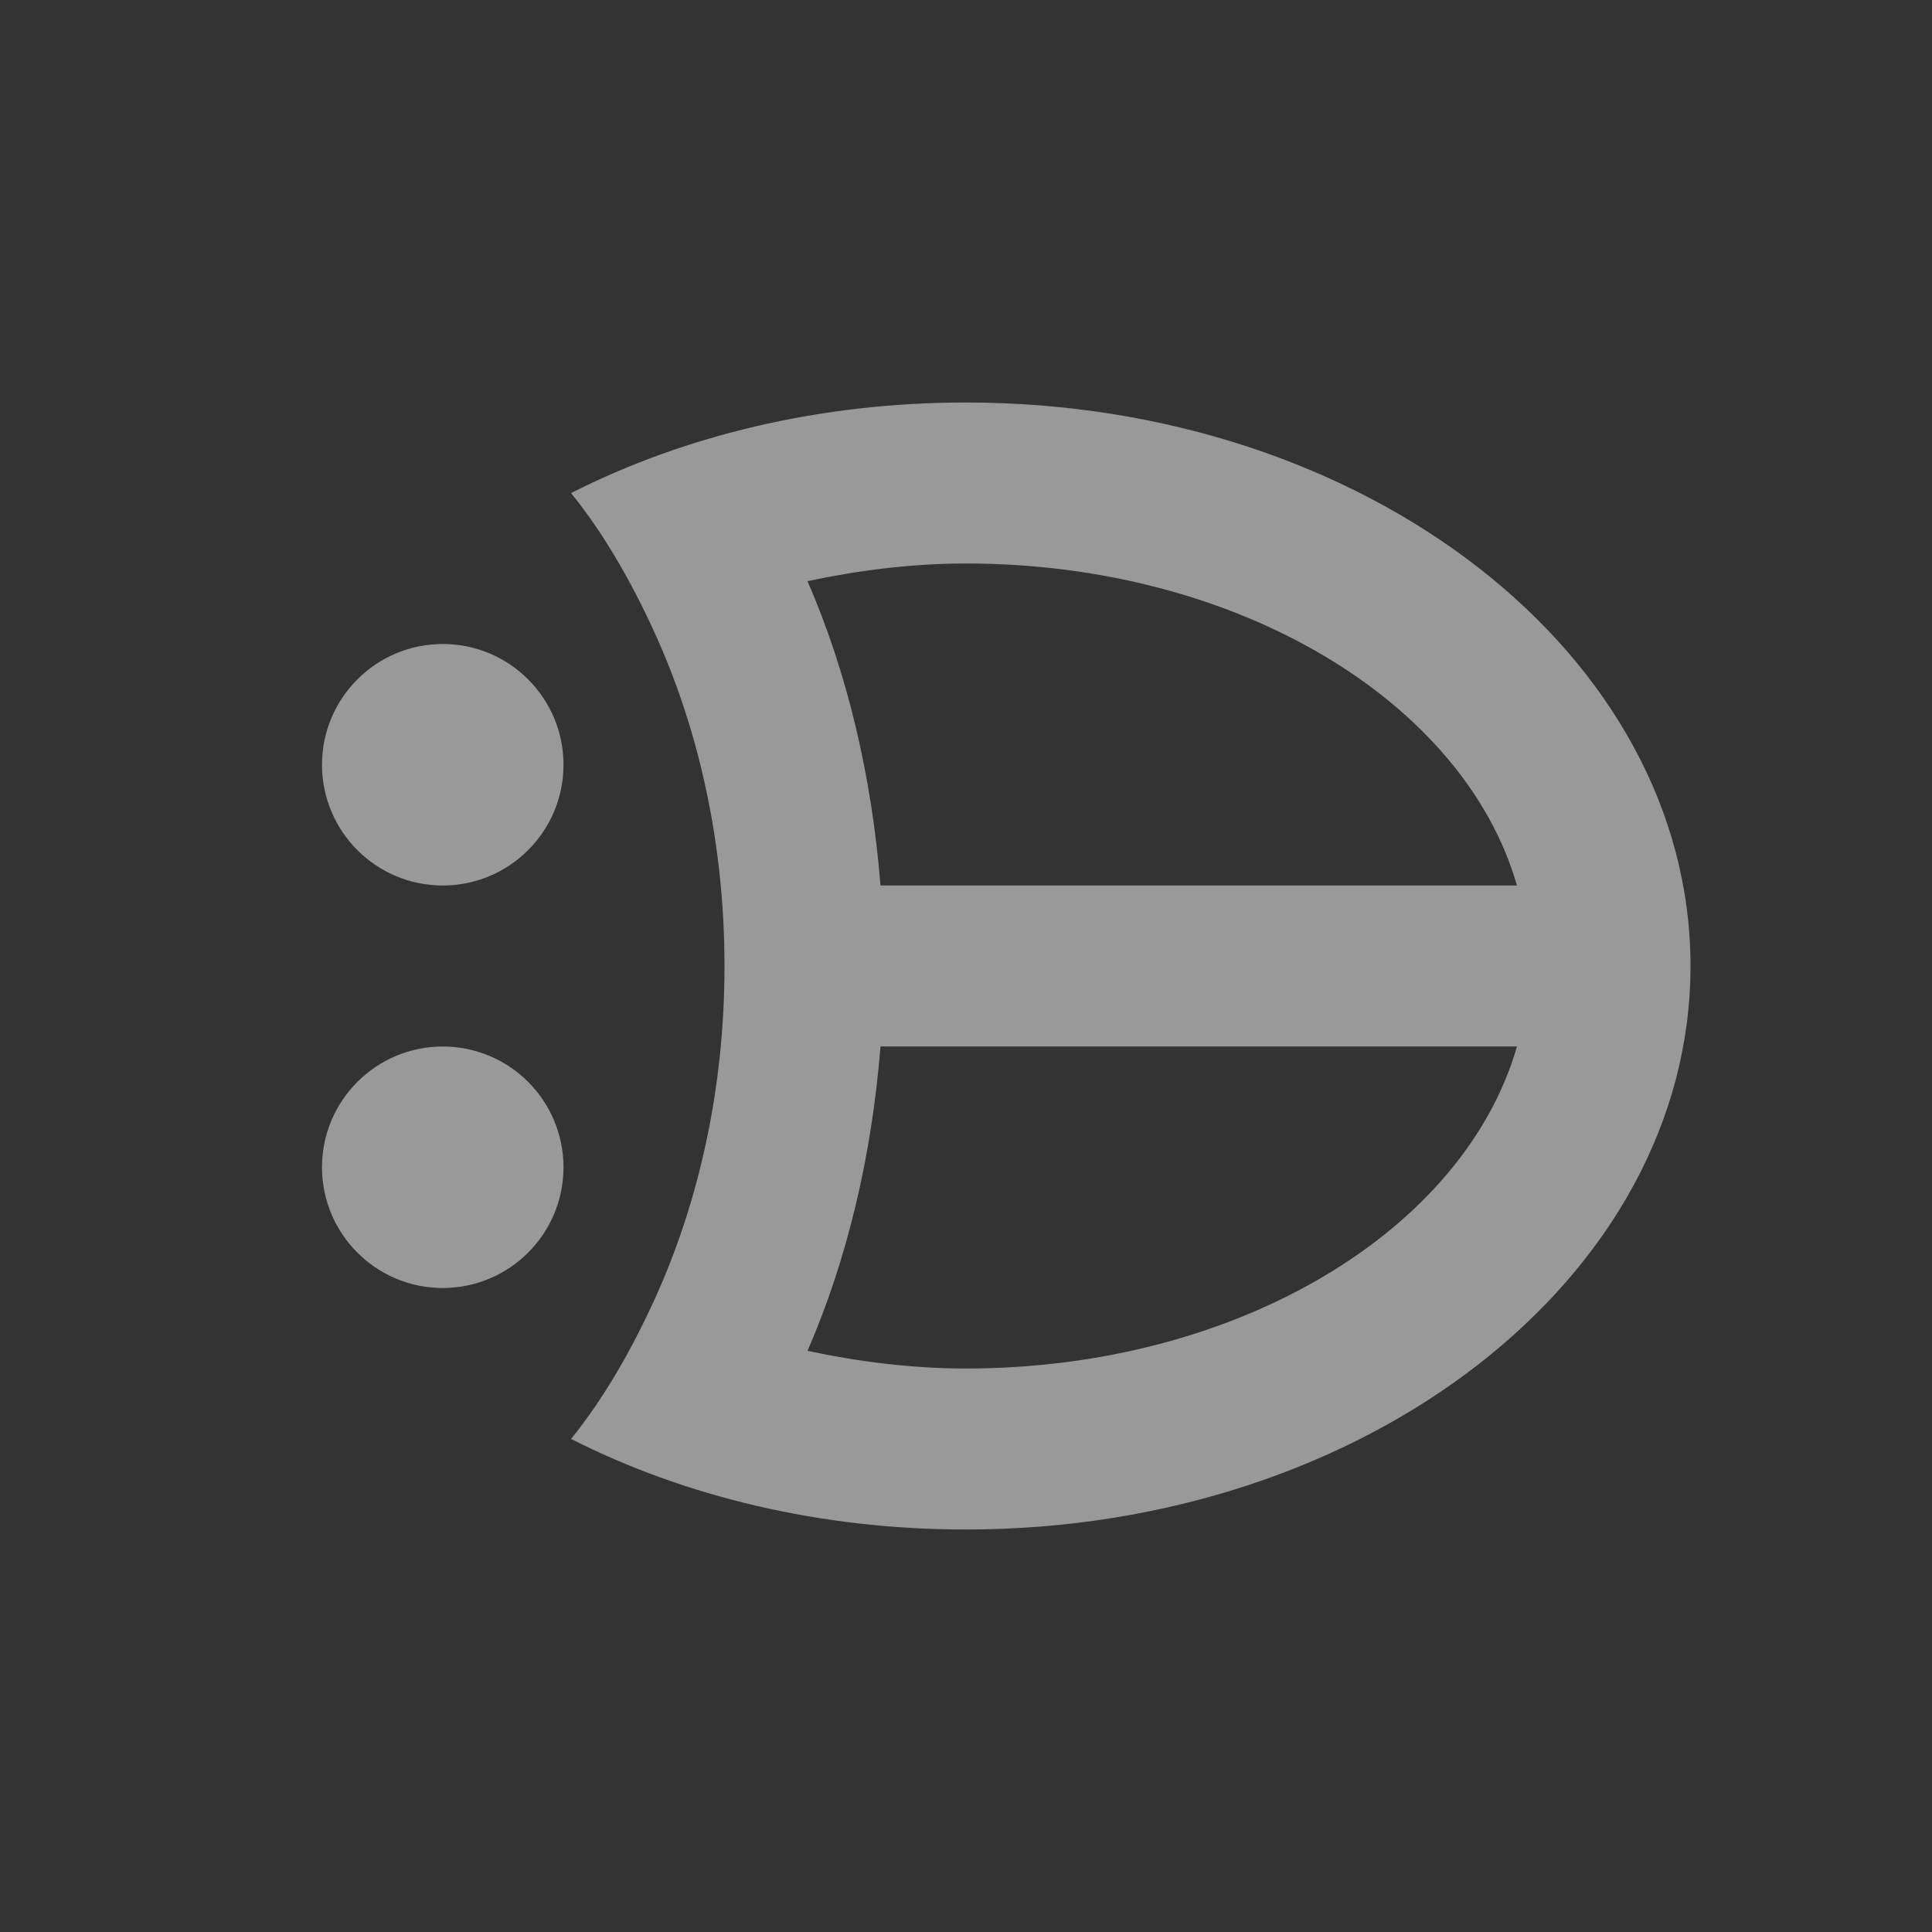 <?xml version="1.0" encoding="UTF-8" standalone="no"?>
<svg
   xmlns:dc="http://purl.org/dc/elements/1.1/"
   xmlns:cc="http://creativecommons.org/ns#"
   xmlns:rdf="http://www.w3.org/1999/02/22-rdf-syntax-ns#"
   xmlns:svg="http://www.w3.org/2000/svg"
   xmlns="http://www.w3.org/2000/svg"
   xmlns:sodipodi="http://sodipodi.sourceforge.net/DTD/sodipodi-0.dtd"
   xmlns:inkscape="http://www.inkscape.org/namespaces/inkscape"
   viewBox="0 0 24 24"
   id="svg"
   version="1.1"
   inkscape:version="0.91 r"
   width="100%"
   height="100%"
   sodipodi:docname="tools-report-bug.svg">
  <rect x="0" y="0" width="24" height="24" fill="#333333" stroke="none"/>
  <defs
     id="defs81">
    <style
       id="current-color-scheme"
       type="text/css">
      .ColorScheme-Text {
        color:#7B7C7E;
      }
      .ColorScheme-Background{
        color:#EFF0F1;
      }
      .ColorScheme-Highlight{
        color:#3DAEE6;
      }
      .ColorScheme-ViewText {
        color:#7B7C7E;
      }
      .ColorScheme-ViewBackground{
        color:#FCFCFC;
      }
      .ColorScheme-ViewHover {
        color:#3DAEE6;
      }
      .ColorScheme-ViewFocus{
        color:#1E92FF;
      }
      .ColorScheme-ButtonText {
        color:#7B7C7E;
      }
      .ColorScheme-ButtonBackground{
        color:#EFF0F1;
      }
      .ColorScheme-ButtonHover {
        color:#3DAEE6;
      }
      .ColorScheme-ButtonFocus{
        color:#1E92FF;
      }
</style>
  </defs>
  <sodipodi:namedview
     pagecolor="#3daee9"
     bordercolor="#666666"
     borderopacity="1"
     objecttolerance="10"
     gridtolerance="10"
     guidetolerance="10"
     inkscape:pageopacity="1"
     inkscape:pageshadow="2"
     inkscape:window-width="1600"
     inkscape:window-height="840"
     id="namedview32"
     showgrid="true"
     inkscape:zoom="16"
     inkscape:cx="-17.424683"
     inkscape:cy="6.0440939"
     inkscape:window-x="-4"
     inkscape:window-y="34"
     inkscape:window-maximized="1"
     inkscape:current-layer="apport"
     borderlayer="true"
     showguides="true"
     inkscape:guide-bbox="true">
    <inkscape:grid
       type="xygrid"
       id="grid3046"
       empspacing="5"
       visible="true"
       enabled="true"
       snapvisiblegridlinesonly="true" />
    <sodipodi:guide
       orientation="0,1"
       position="2,20"
       id="guide3820" />
    <sodipodi:guide
       orientation="0,1"
       position="2,4"
       id="guide3822" />
    <sodipodi:guide
       orientation="1,0"
       position="12,12"
       id="guide3824" />
    <sodipodi:guide
       orientation="0,1"
       position="12,12"
       id="guide3826" />
  </sodipodi:namedview>
  <g
     id="apport">
    <rect
       style="fill:#ffffff;fill-opacity:0;stroke:none"
       id="rect3009"
       width="24"
       height="24"
       x="0"
       y="0" />
    <path
       inkscape:connector-curvature="0"
       class="ColorScheme-Text"
       id="path3768"
       d="M 12,5 C 10.189,5 8.506,5.409 7.094,6.125 7.498,6.625 7.836,7.213 8.125,7.844 8.68,9.056 9,10.476 9,12 9,13.524 8.68,14.944 8.125,16.156 7.836,16.787 7.498,17.375 7.094,17.875 8.506,18.591 10.189,19 12,19 c 4.971,0 9,-3.134 9,-7 0,-3.866 -4.029,-7 -9,-7 z m 0,2 c 3.383,0 6.191,1.722 6.844,4 L 10.938,11 C 10.829,9.643 10.527,8.359 10.031,7.219 10.655,7.087 11.314,7 12,7 z M 5.5,8 C 4.672,8 4,8.672 4,9.5 4,10.328 4.672,11 5.5,11 6.328,11 7,10.328 7,9.5 7,8.672 6.328,8 5.5,8 z m 0,5 C 4.672,13 4,13.672 4,14.5 4,15.328 4.672,16 5.5,16 6.328,16 7,15.328 7,14.5 7,13.672 6.328,13 5.5,13 z m 5.438,0 7.906,0 C 18.191,15.278 15.383,17 12,17 11.314,17 10.655,16.913 10.031,16.781 10.527,15.641 10.829,14.357 10.938,13 z"
       style="color:#7b7c7e;fill:#ffffff;fill-opacity:1;opacity:0.5" />
  </g>
</svg>
